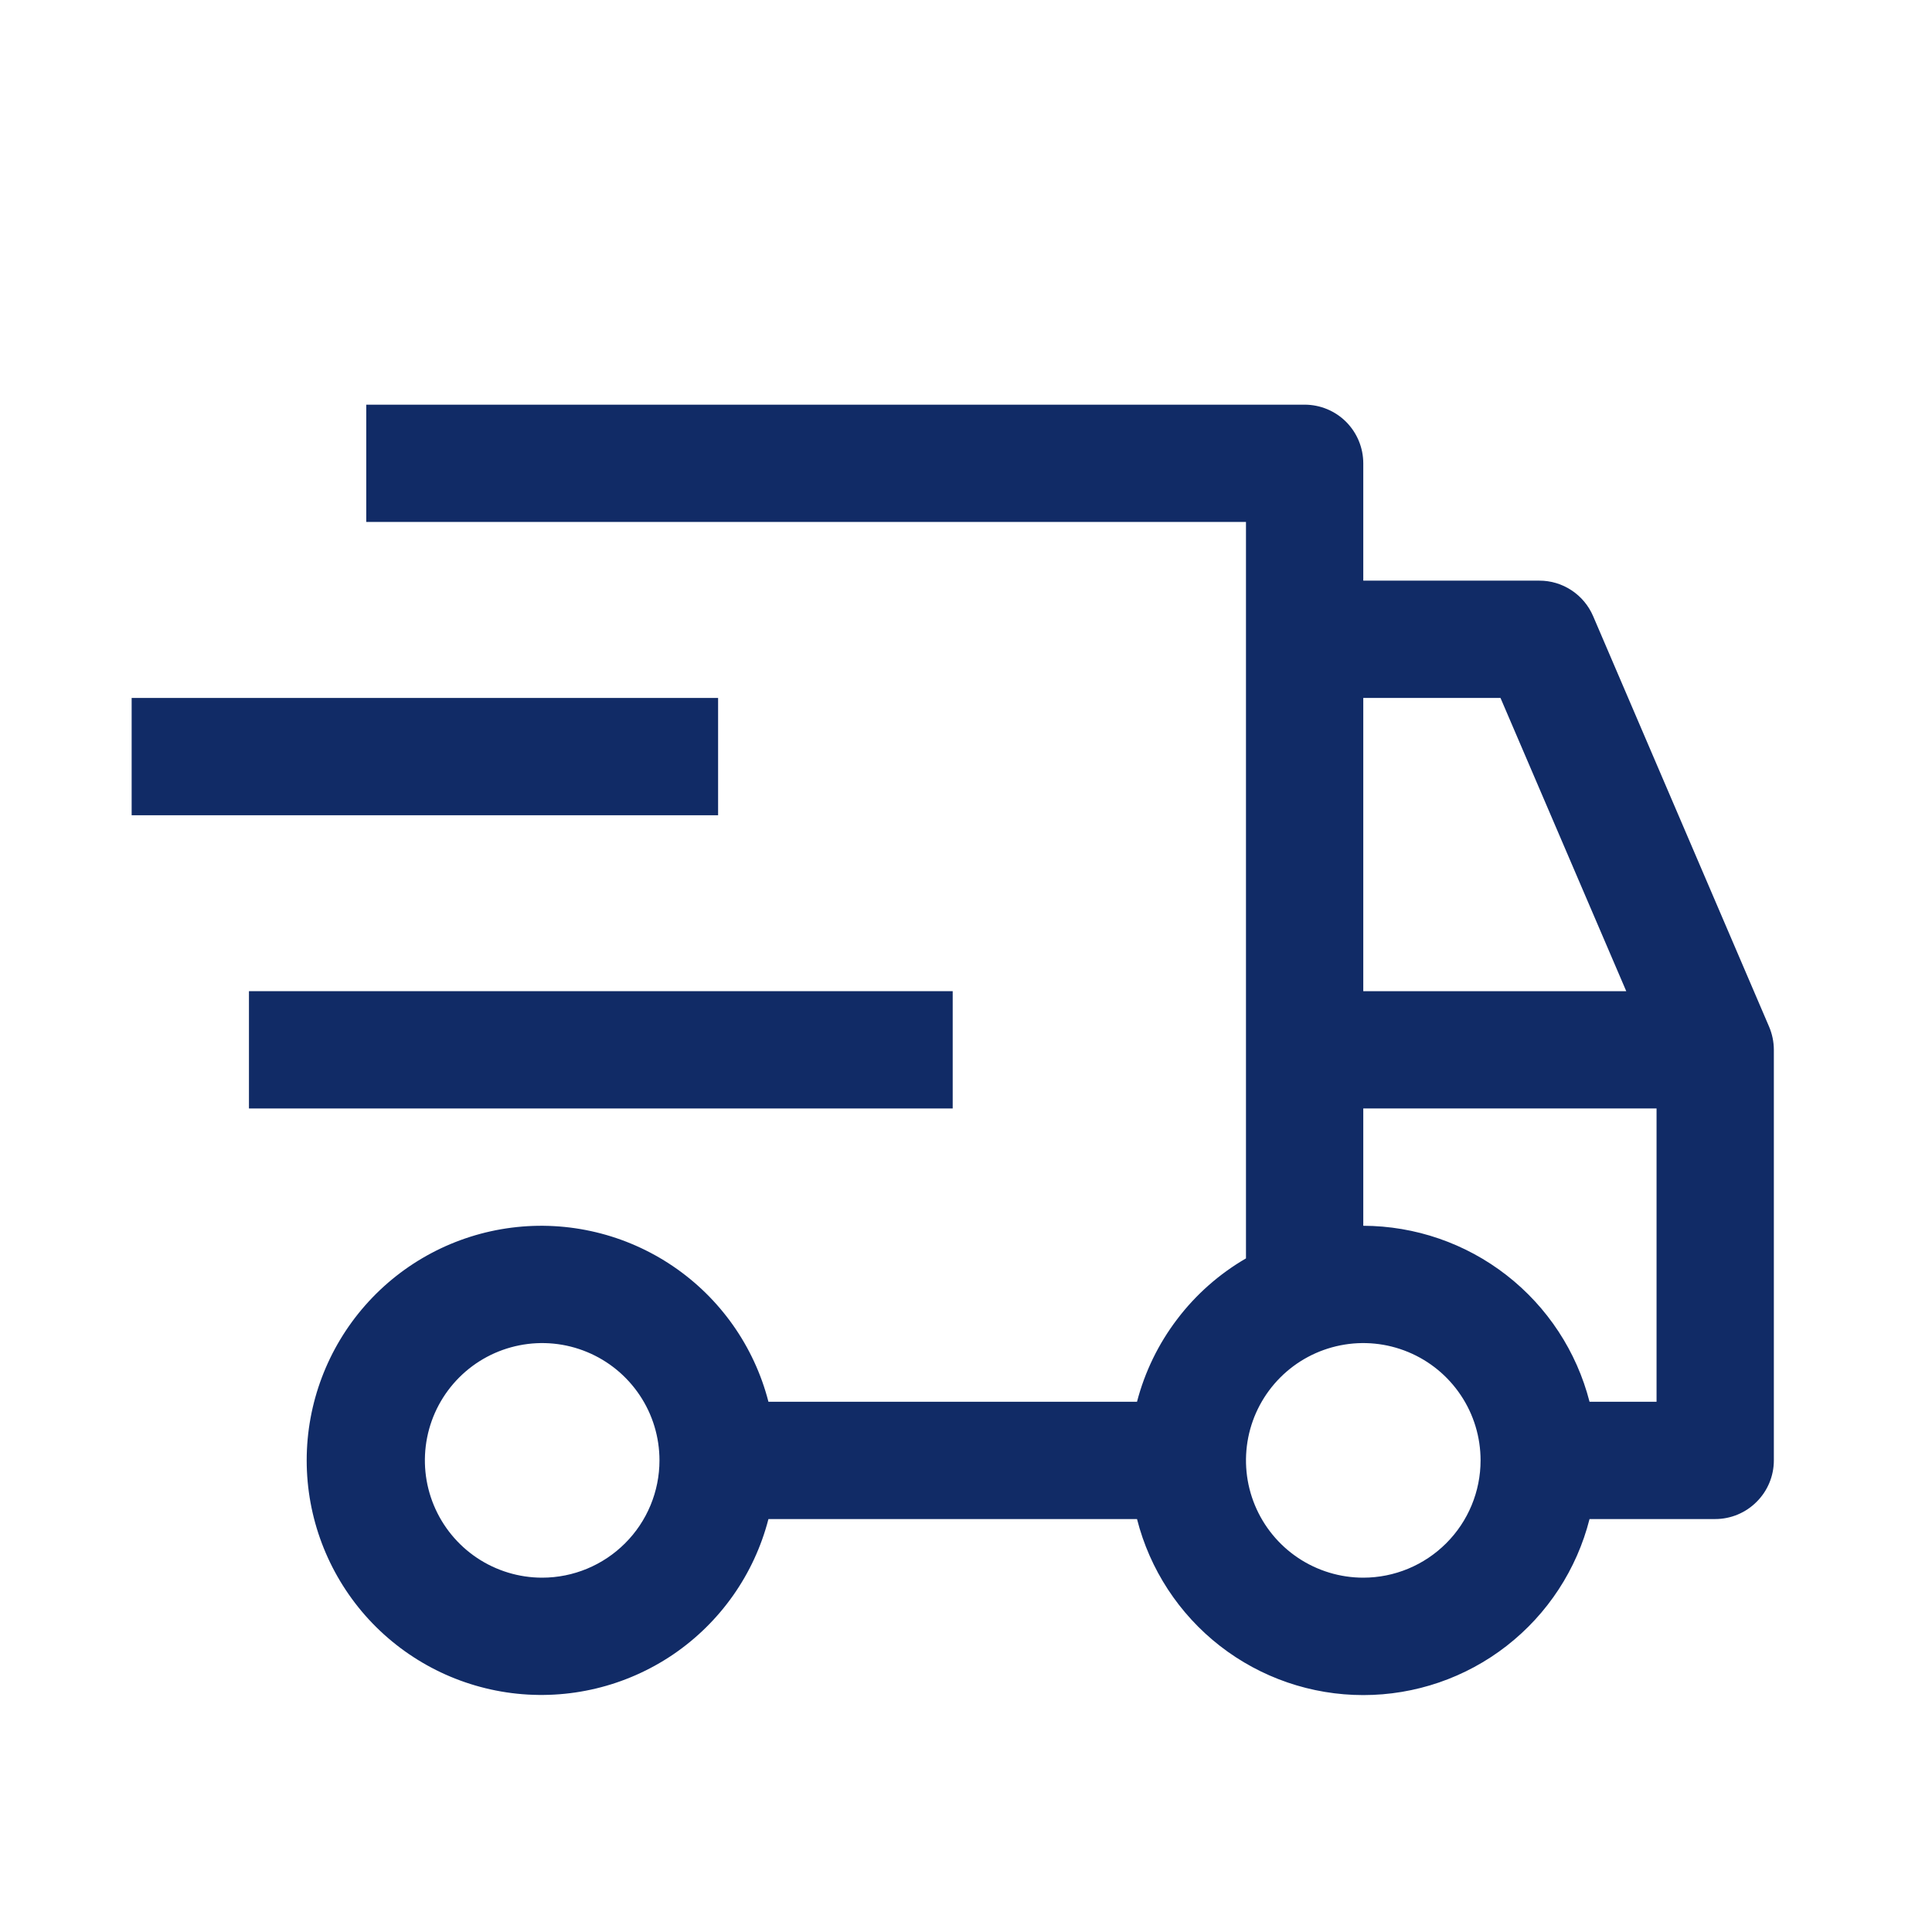 <svg width="35" height="35" viewBox="0 0 35 35" fill="none" xmlns="http://www.w3.org/2000/svg">
<g clip-path="url(#clip0_296_381)">
<g clip-path="url(#clip1_296_381)">
<path d="M4.51 17.956H17.259V20.081H4.51V17.956Z" fill="#112B66"/>
<path d="M2.385 12.644H13.009V14.769H2.385V12.644Z" fill="#112B66"/>
<path d="M32.049 18.6L28.861 11.162C28.779 10.971 28.643 10.808 28.47 10.694C28.296 10.579 28.093 10.518 27.885 10.519H24.697V8.394C24.697 8.112 24.585 7.842 24.386 7.642C24.187 7.443 23.916 7.331 23.635 7.331H6.635V9.456H22.572V22.797C22.088 23.078 21.664 23.452 21.326 23.898C20.987 24.343 20.739 24.852 20.598 25.394H13.921C13.663 24.392 13.048 23.519 12.192 22.939C11.335 22.358 10.297 22.11 9.271 22.24C8.245 22.37 7.301 22.87 6.617 23.647C5.934 24.423 5.556 25.422 5.556 26.456C5.556 27.491 5.934 28.489 6.617 29.266C7.301 30.042 8.245 30.542 9.271 30.672C10.297 30.802 11.335 30.554 12.192 29.974C13.048 29.393 13.663 28.52 13.921 27.519H20.598C20.829 28.43 21.358 29.239 22.1 29.817C22.843 30.395 23.756 30.708 24.697 30.708C25.638 30.708 26.552 30.395 27.294 29.817C28.037 29.239 28.565 28.43 28.796 27.519H31.072C31.354 27.519 31.624 27.407 31.823 27.207C32.023 27.008 32.135 26.738 32.135 26.456V19.019C32.135 18.875 32.105 18.732 32.049 18.6ZM9.822 28.581C9.402 28.581 8.991 28.456 8.642 28.223C8.292 27.989 8.02 27.657 7.859 27.269C7.698 26.881 7.656 26.454 7.738 26.041C7.82 25.629 8.022 25.251 8.32 24.953C8.617 24.656 8.995 24.454 9.408 24.372C9.82 24.29 10.247 24.332 10.635 24.493C11.024 24.654 11.355 24.926 11.589 25.276C11.823 25.625 11.947 26.036 11.947 26.456C11.947 27.019 11.723 27.56 11.324 27.958C10.926 28.356 10.386 28.581 9.822 28.581ZM24.697 12.644H27.183L29.461 17.956H24.697V12.644ZM24.697 28.581C24.277 28.581 23.866 28.456 23.517 28.223C23.167 27.989 22.895 27.657 22.734 27.269C22.573 26.881 22.531 26.454 22.613 26.041C22.695 25.629 22.897 25.251 23.195 24.953C23.492 24.656 23.87 24.454 24.283 24.372C24.695 24.29 25.122 24.332 25.51 24.493C25.899 24.654 26.23 24.926 26.464 25.276C26.698 25.625 26.822 26.036 26.822 26.456C26.822 27.019 26.598 27.56 26.199 27.958C25.801 28.356 25.261 28.581 24.697 28.581ZM30.01 25.394H28.796C28.562 24.483 28.033 23.677 27.291 23.1C26.549 22.523 25.637 22.209 24.697 22.206V20.081H30.01V25.394Z" fill="#112B66"/>
</g>
</g>
<defs>
<clipPath id="clip0_296_381">
<rect width="34" height="34" fill="white" transform="translate(0.26 0.956)"/>
</clipPath>
<clipPath id="clip1_296_381">
<rect width="34" height="34" fill="white" transform="translate(0.26 0.956)"/>
</clipPath>
</defs>
</svg>

